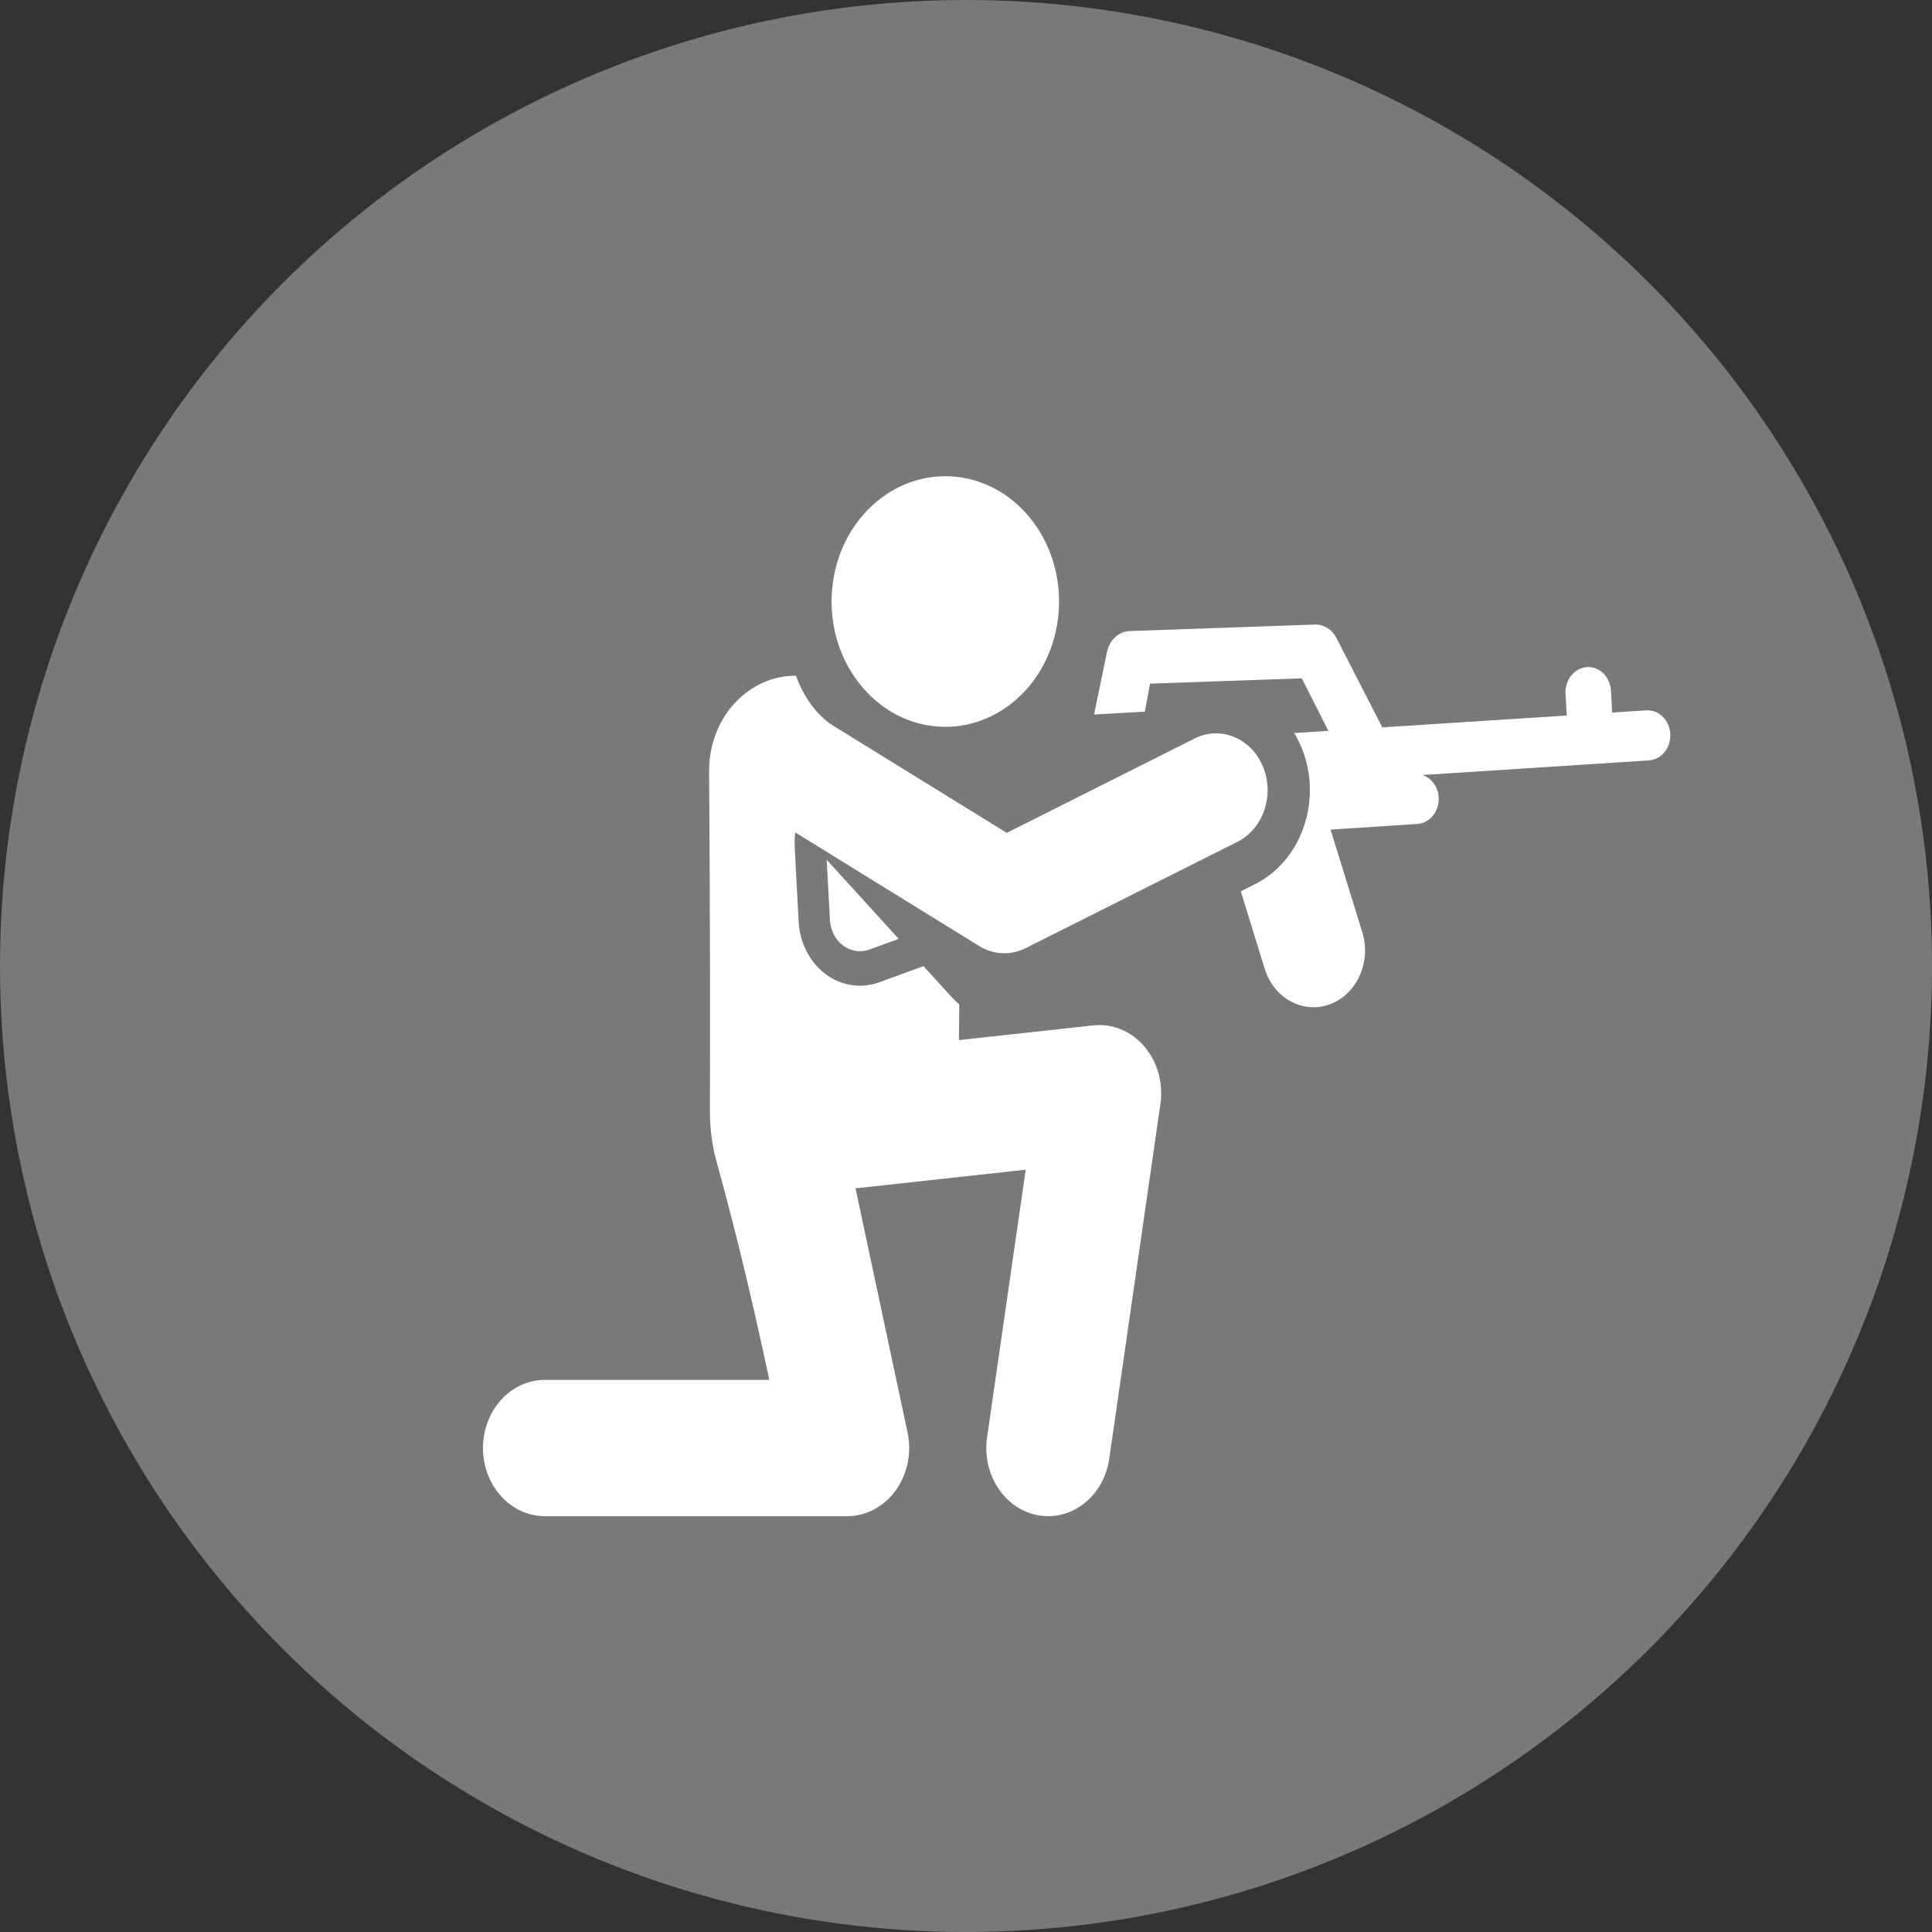 <svg width="43" height="43" viewBox="0 0 43 43" fill="none" xmlns="http://www.w3.org/2000/svg">
<rect x="0" y="0" width="43" height="43" fill="#333333" stroke="none"/>
<circle cx="21.5" cy="21.5" r="21.5" fill="white" fill-opacity="0.34"/>
<g clip-path="url(#clip0_591_772)">
<path d="M18.4 19.136L18.472 20.477C18.484 20.706 18.592 20.916 18.764 21.044C18.936 21.172 19.152 21.207 19.351 21.134L20.002 20.896L18.4 19.136Z" fill="white"/>
<path d="M37.175 16.335C37.16 16.038 36.937 15.81 36.67 15.81C36.66 15.81 36.651 15.81 36.64 15.81L35.881 15.859L35.855 15.372C35.84 15.076 35.617 14.847 35.35 14.847C35.34 14.847 35.331 14.847 35.321 14.848C35.041 14.866 34.828 15.13 34.844 15.437L34.87 15.925L30.765 16.189L29.744 14.197C29.645 14.008 29.459 13.893 29.261 13.901L25.147 14.045C24.902 14.054 24.694 14.243 24.639 14.506L24.35 15.902L25.48 15.839L25.596 15.216L28.973 15.097L29.566 16.267L28.806 16.315C29.518 17.503 29.093 19.097 27.931 19.68L27.616 19.838L28.148 21.561C28.352 22.221 29.004 22.575 29.603 22.35C30.203 22.125 30.524 21.407 30.32 20.747C29.746 18.889 29.869 19.288 29.614 18.464L31.544 18.339C31.823 18.321 32.036 18.057 32.02 17.75C32.007 17.51 31.858 17.315 31.661 17.249L36.7 16.924C36.979 16.906 37.192 16.642 37.175 16.335Z" fill="white"/>
<path d="M21.422 10.631C20.04 10.399 18.748 11.444 18.537 12.967C18.304 14.651 19.486 16.177 21.043 16.177C22.272 16.177 23.351 15.189 23.542 13.809C23.753 12.286 22.804 10.864 21.422 10.631Z" fill="white"/>
<path d="M28.109 17.062C27.847 16.427 27.166 16.147 26.59 16.436L22.407 18.537C21.985 18.276 18.998 16.43 18.556 16.159C17.949 15.787 17.716 15.039 17.716 15.039C17.203 15.035 16.711 15.257 16.347 15.655C15.984 16.053 15.78 16.596 15.782 17.16C15.809 20.662 15.804 23.522 15.8 24.726C15.798 25.118 15.852 25.516 15.957 25.891C16.184 26.701 16.629 28.375 17.122 30.712H12.126C11.366 30.712 10.75 31.391 10.75 32.228C10.75 33.066 11.366 33.745 12.126 33.745H18.859C19.279 33.745 19.676 33.533 19.937 33.17C20.198 32.807 20.295 32.333 20.199 31.882L19.041 26.448L22.829 26.034L21.969 31.991C21.837 32.909 22.48 33.745 23.33 33.745C23.995 33.745 24.58 33.213 24.688 32.467L25.827 24.569C25.894 24.105 25.762 23.633 25.469 23.291C25.177 22.949 24.757 22.776 24.332 22.822L21.343 23.149L21.35 22.356C21.21 22.231 21.22 22.235 20.554 21.503L19.569 21.862C19.18 22.005 18.736 21.951 18.373 21.679C18.024 21.418 17.801 20.985 17.776 20.521C17.677 18.661 17.672 18.737 17.7 18.527C18.443 18.986 17.48 18.392 21.793 21.055C22.111 21.252 22.497 21.269 22.829 21.102L27.541 18.736C28.118 18.447 28.372 17.697 28.109 17.062Z" fill="white"/>
</g>
<defs>
<clipPath id="clip0_591_772">
<rect width="26.427" height="29.115" fill="white" transform="translate(10.75 7.614)"/>
</clipPath>
</defs>
</svg>
